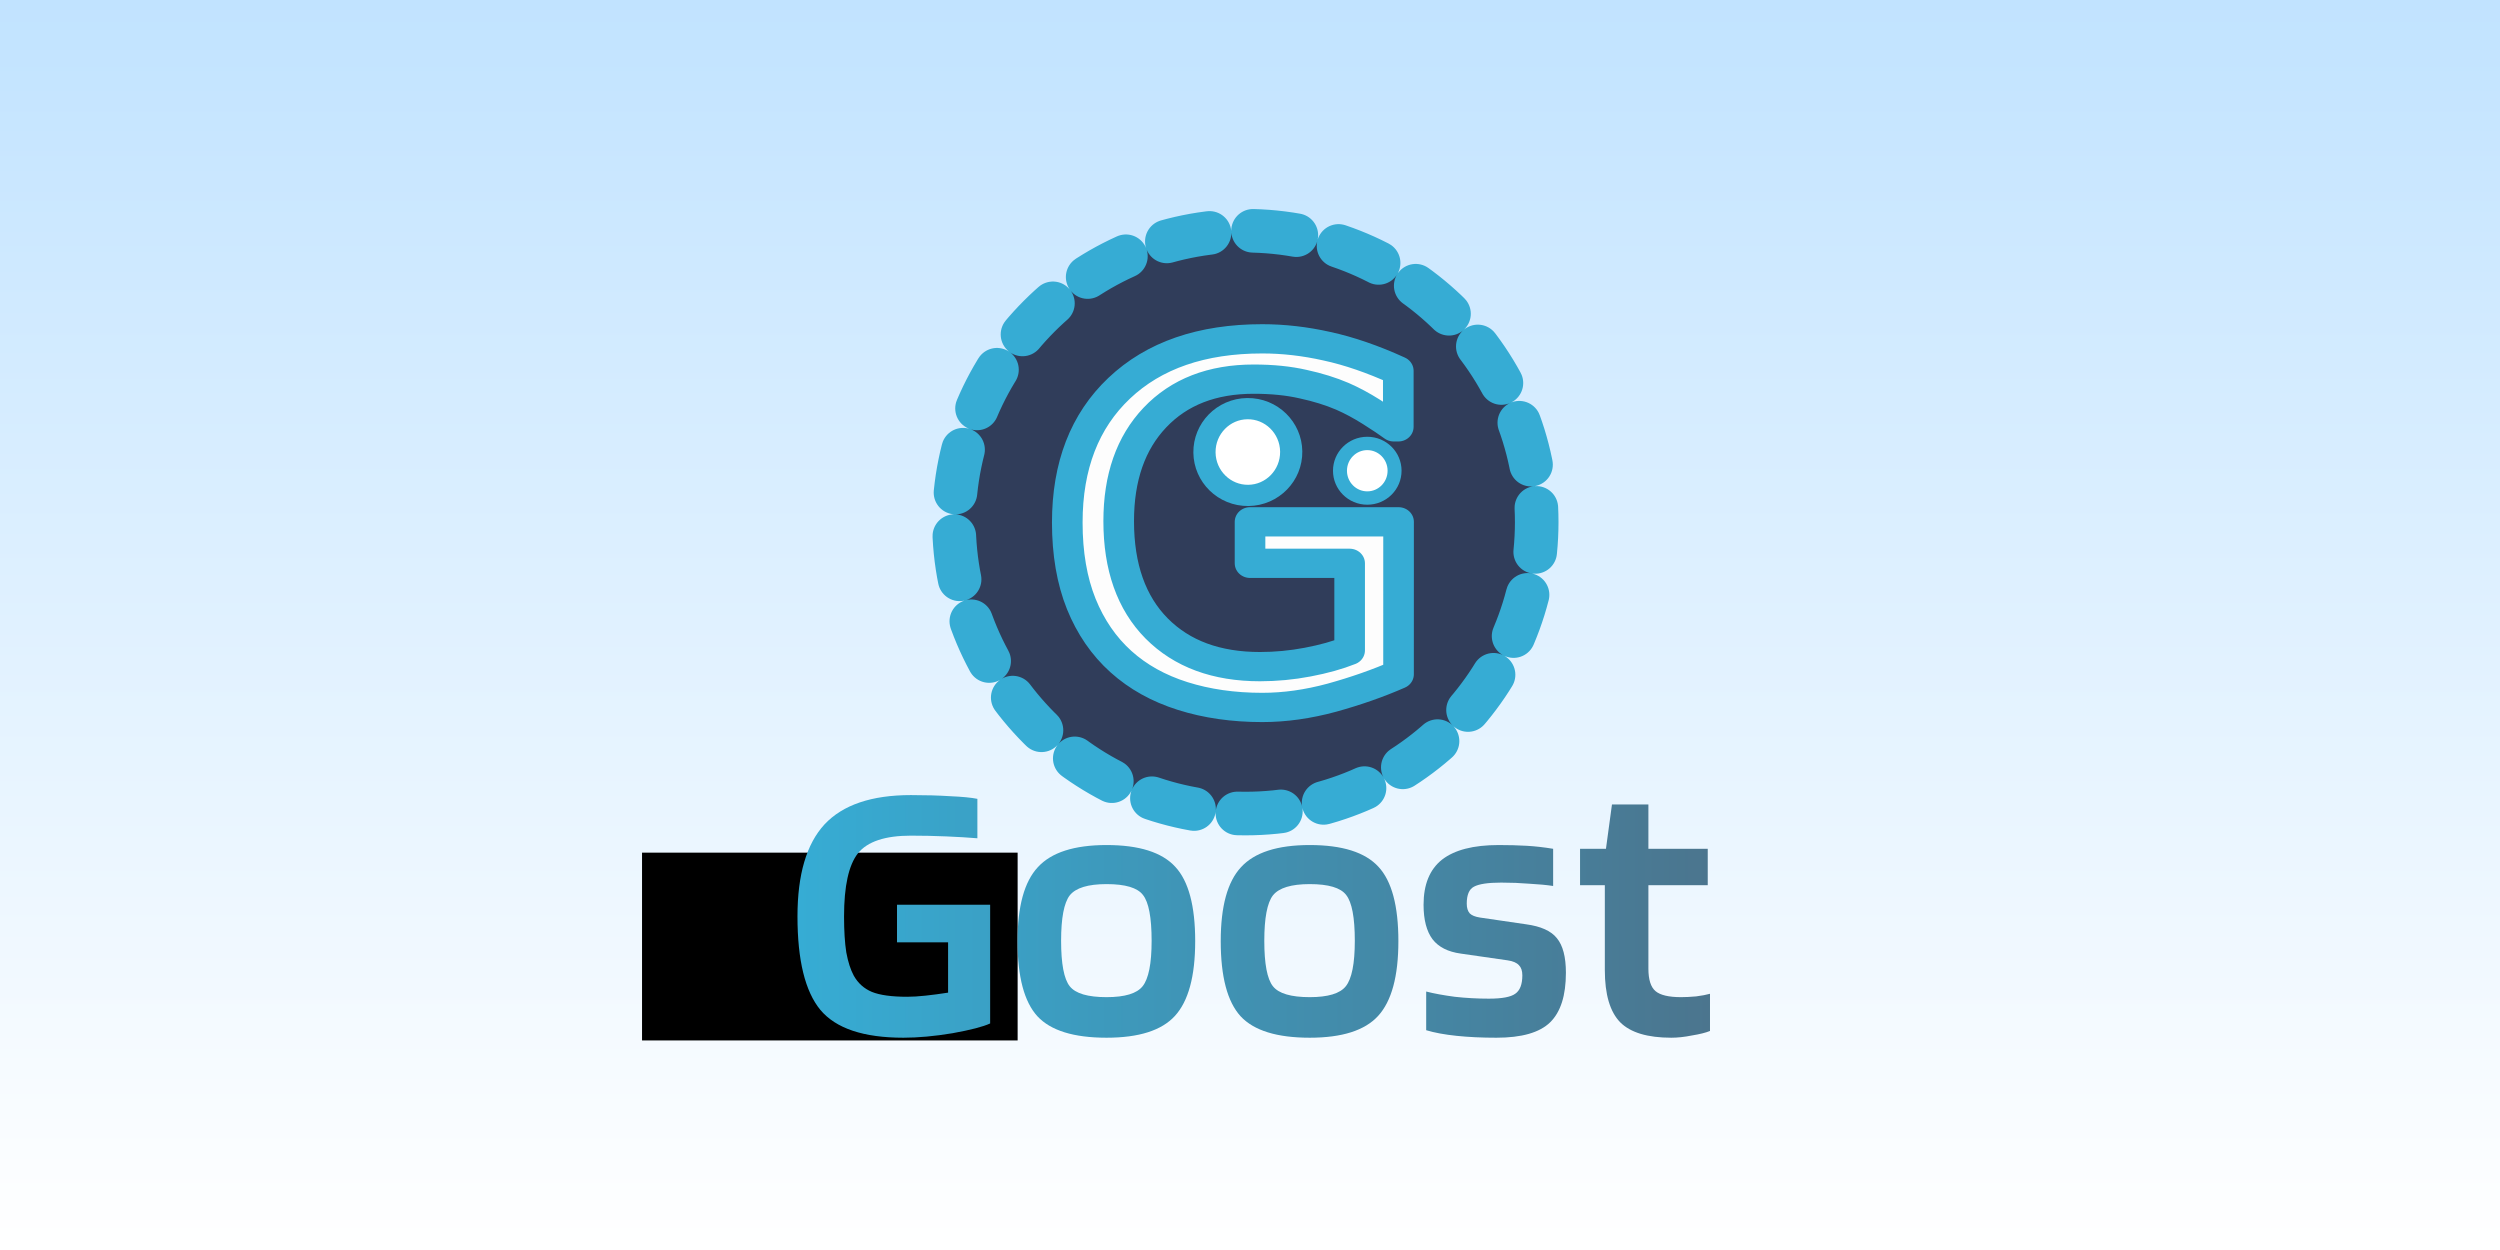 <?xml version="1.0" encoding="UTF-8" standalone="no"?>
<svg
   xmlns:osb="http://www.openswatchbook.org/uri/2009/osb"
   xmlns:dc="http://purl.org/dc/elements/1.1/"
   xmlns:cc="http://creativecommons.org/ns#"
   xmlns:rdf="http://www.w3.org/1999/02/22-rdf-syntax-ns#"
   xmlns:svg="http://www.w3.org/2000/svg"
   xmlns="http://www.w3.org/2000/svg"
   xmlns:xlink="http://www.w3.org/1999/xlink"
   xmlns:sodipodi="http://sodipodi.sourceforge.net/DTD/sodipodi-0.dtd"
   xmlns:inkscape="http://www.inkscape.org/namespaces/inkscape"
   id="svg8"
   version="1.1"
   viewBox="0 0 169.333 84.667"
   height="320"
   width="640"
   sodipodi:docname="logo.svg"
   inkscape:export-filename="D:\usr\src\godot\goostengine\goost-docs\img\logo_social.png"
   inkscape:export-xdpi="165.175"
   inkscape:export-ydpi="165.175"
   inkscape:version="0.92.4 (5da689c313, 2019-01-14)">
  <rect x="0" y="0" width="169.333" height="84.667" fill="#808080" stroke="none"/>
  <sodipodi:namedview
     pagecolor="#ffffff"
     bordercolor="#666666"
     borderopacity="1"
     objecttolerance="10"
     gridtolerance="10"
     guidetolerance="10"
     inkscape:pageopacity="0"
     inkscape:pageshadow="2"
     inkscape:window-width="1920"
     inkscape:window-height="1017"
     id="namedview40"
     showgrid="true"
     inkscape:zoom="1.0160205"
     inkscape:cx="126.70235"
     inkscape:cy="116.13939"
     inkscape:window-x="-8"
     inkscape:window-y="-8"
     inkscape:window-maximized="1"
     inkscape:current-layer="svg8">
    <inkscape:grid
       type="xygrid"
       id="grid881"
       spacingx="4.233"
       spacingy="4.233"
       visible="false" />
  </sodipodi:namedview>
  <defs
     id="defs2">
    <linearGradient
       inkscape:collect="always"
       id="linearGradient2369">
      <stop
         style="stop-color:#c1e3ff;stop-opacity:1"
         offset="0"
         id="stop2365" />
      <stop
         style="stop-color:#ffffff;stop-opacity:1"
         offset="1"
         id="stop2367" />
    </linearGradient>
    <linearGradient
       id="linearGradient2345"
       osb:paint="solid">
      <stop
         style="stop-color:#ffe5c1;stop-opacity:1;"
         offset="0"
         id="stop2343" />
    </linearGradient>
    <linearGradient
       id="linearGradient970">
      <stop
         style="stop-color:#36acd4;stop-opacity:1;"
         offset="0"
         id="stop966" />
      <stop
         style="stop-color:#4b758e;stop-opacity:1"
         offset="1"
         id="stop968" />
    </linearGradient>
    <linearGradient
       id="linearGradient2335">
      <stop
         id="stop2331"
         offset="0"
         style="stop-color:#36acd4;stop-opacity:1;" />
      <stop
         id="stop2333"
         offset="1"
         style="stop-color:#36acd4;stop-opacity:0;" />
    </linearGradient>
    <marker
       style="overflow:visible"
       id="Arrow1Send"
       refX="0"
       refY="0"
       orient="auto">
      <path
         transform="matrix(-0.2,0,0,-0.2,-1.2,0)"
         style="fill-rule:evenodd;stroke:#000000;stroke-width:1pt"
         d="M 0,0 5,-5 -12.5,0 5,5 Z"
         id="path846"
         inkscape:connector-curvature="0" />
    </marker>
    <marker
       style="overflow:visible"
       id="Arrow1Lstart"
       refX="0"
       refY="0"
       orient="auto">
      <path
         transform="matrix(0.8,0,0,0.8,10,0)"
         style="fill-rule:evenodd;stroke:#000000;stroke-width:1pt"
         d="M 0,0 5,-5 -12.5,0 5,5 Z"
         id="path831"
         inkscape:connector-curvature="0" />
    </marker>
    <linearGradient
       osb:paint="solid"
       id="linearGradient2869">
      <stop
         id="stop2867"
         offset="0"
         style="stop-color:#000000;stop-opacity:1;" />
    </linearGradient>
    <linearGradient
       gradientUnits="userSpaceOnUse"
       y2="40.723"
       x2="236.56"
       y1="40.723"
       x1="114.945"
       id="linearGradient2339"
       xlink:href="#linearGradient2335" />
    <linearGradient
       gradientUnits="userSpaceOnUse"
       y2="40.723"
       x2="234.062"
       y1="40.723"
       x1="117.443"
       id="linearGradient964"
       xlink:href="#linearGradient970" />
    <linearGradient
       inkscape:collect="always"
       xlink:href="#linearGradient970"
       id="linearGradient871"
       gradientUnits="userSpaceOnUse"
       x1="117.443"
       y1="40.723"
       x2="234.062"
       y2="40.723" />
    <linearGradient
       inkscape:collect="always"
       xlink:href="#linearGradient970"
       id="linearGradient873"
       gradientUnits="userSpaceOnUse"
       x1="117.443"
       y1="40.723"
       x2="234.062"
       y2="40.723" />
    <linearGradient
       inkscape:collect="always"
       xlink:href="#linearGradient970"
       id="linearGradient875"
       gradientUnits="userSpaceOnUse"
       x1="117.443"
       y1="40.723"
       x2="234.062"
       y2="40.723" />
    <linearGradient
       inkscape:collect="always"
       xlink:href="#linearGradient970"
       id="linearGradient877"
       gradientUnits="userSpaceOnUse"
       x1="117.443"
       y1="40.723"
       x2="234.062"
       y2="40.723" />
    <linearGradient
       inkscape:collect="always"
       xlink:href="#linearGradient970"
       id="linearGradient879"
       gradientUnits="userSpaceOnUse"
       x1="117.443"
       y1="40.723"
       x2="234.062"
       y2="40.723" />
    <linearGradient
       inkscape:collect="always"
       xlink:href="#linearGradient2369"
       id="linearGradient2371"
       x1="84.667"
       y1="4.9999977e-07"
       x2="84.667"
       y2="84.667"
       gradientUnits="userSpaceOnUse" />
  </defs>
  <rect
     style="opacity:1;fill:url(#linearGradient2371);fill-opacity:1;stroke:none;stroke-width:0.529;stroke-linecap:butt;stroke-linejoin:round;stroke-miterlimit:4;stroke-dasharray:none;stroke-dashoffset:21.54;stroke-opacity:1;paint-order:markers fill stroke;fill-rule:nonzero"
     id="rect883"
     width="169.333"
     height="84.667"
     x="0"
     y="4.9999977e-07"
     inkscape:export-xdpi="165.175"
     inkscape:export-ydpi="165.175" />
  <g
     transform="translate(-22.669,58.912)"
     style="display:inline"
     id="layer3" />
  <g
     style="display:inline"
     transform="translate(28.647,-215.98)"
     id="layer1">
    <flowRoot
       transform="matrix(0.265,0,0,0.265,0,263.133)"
       style="font-style:normal;font-weight:normal;font-size:64px;line-height:1.25;letter-spacing:0px;word-spacing:0px;fill:#000000;fill-opacity:1;stroke:none"
       id="flowRoot1394"
       xml:space="preserve"><flowRegion
         style="font-size:64px"
         id="flowRegion1396"><rect
           style="font-size:64px"
           y="40"
           x="56"
           height="48"
           width="96"
           id="rect1398" /></flowRegion><flowPara
         id="flowPara1400" /></flowRoot>    <g
       id="g864"
       transform="matrix(1.827,0,0,1.746,21.173,-234.342)"
       style="font-style:normal;font-weight:normal;font-size:25.4px;line-height:1.25;letter-spacing:0px;word-spacing:0px;fill:#000000;fill-opacity:1;stroke:none;stroke-width:0.265">
      <circle
         r="8.832"
         cy="14.989"
         cx="14.695"
         id="path3693"
         style="display:inline;opacity:1;fill:#303d5a;fill-opacity:1;stroke:#36acd4;stroke-width:1.321;stroke-linecap:round;stroke-linejoin:round;stroke-miterlimit:4;stroke-dasharray:1.321, 1.321;stroke-dashoffset:5.699;stroke-opacity:1;paint-order:normal"
         transform="matrix(1.223,0,0,1.28,0.929,258.986)" />
      <path
         id="path1406"
         style="font-size:25.4px;opacity:1;fill:#fdfdfd;fill-opacity:1;stroke:#36acd4;stroke-width:1.135;stroke-linecap:butt;stroke-linejoin:round;stroke-miterlimit:4;stroke-dasharray:none;stroke-dashoffset:0;stroke-opacity:1;paint-order:fill markers stroke"
         d="m 24.58,284.075 q -1.129,0.518 -2.471,0.907 -1.333,0.379 -2.582,0.379 -1.61,0 -2.952,-0.444 -1.342,-0.444 -2.286,-1.333 -0.953,-0.898 -1.472,-2.24 -0.518,-1.351 -0.518,-3.156 0,-3.304 1.925,-5.211 1.934,-1.916 5.303,-1.916 1.175,0 2.397,0.287 1.231,0.278 2.647,0.953 v 2.175 h -0.167 q -0.287,-0.222 -0.833,-0.583 -0.546,-0.361 -1.074,-0.602 -0.639,-0.287 -1.453,-0.472 -0.805,-0.194 -1.832,-0.194 -2.314,0 -3.665,1.49 -1.342,1.481 -1.342,4.017 0,2.675 1.407,4.165 1.407,1.481 3.832,1.481 0.888,0 1.768,-0.176 0.888,-0.176 1.555,-0.454 v -3.378 h -3.693 v -1.61 h 5.507 z"
         inkscape:connector-curvature="0" />
      <ellipse
         transform="matrix(1,-0.013,0.012,1,0,0)"
         ry="1.683"
         rx="1.608"
         cy="275.656"
         cx="15.685"
         id="path1197"
         style="opacity:1;fill:#ffffff;fill-opacity:1;stroke:#36acd4;stroke-width:0.823;stroke-linecap:round;stroke-linejoin:round;stroke-miterlimit:4;stroke-dasharray:none;stroke-dashoffset:0;stroke-opacity:1;paint-order:normal" />
      <ellipse
         ry="1.059"
         rx="1.012"
         cy="276.178"
         cx="23.421"
         id="path1197-0"
         style="font-style:normal;font-weight:normal;font-size:25.4px;line-height:1.25;letter-spacing:0px;word-spacing:0px;display:inline;opacity:1;fill:#ffffff;fill-opacity:1;stroke:#36acd4;stroke-width:0.518;stroke-linecap:round;stroke-linejoin:round;stroke-miterlimit:4;stroke-dasharray:none;stroke-dashoffset:0;stroke-opacity:1;paint-order:normal" />
    </g>
    <g
       aria-label="Goost"
       transform="matrix(0.53,0,0,0.53,-36.876,256.468)"
       style="font-style:normal;font-variant:normal;font-weight:normal;font-stretch:normal;font-size:48px;line-height:1.25;letter-spacing:0px;word-spacing:0px;fill:url(#linearGradient964);fill-opacity:1;stroke:#f3f3f3;stroke-width:0;stroke-linejoin:round;stroke-miterlimit:4;stroke-dasharray:none;stroke-opacity:1"
       id="flowRoot865">
      <path
         d="m 136.691,44.035 h -6.528 v -4.8 h 11.904 v 15.168 q -1.344,0.624 -4.8,1.248 -3.456,0.576 -6.288,0.576 -7.632,0 -10.608,-3.552 -2.928,-3.552 -2.928,-11.952 0,-8.016 3.456,-11.76 3.504,-3.744 11.04,-3.744 2.832,0 5.04,0.144 2.256,0.096 3.456,0.336 v 5.04 q -1.728,-0.144 -3.984,-0.24 -2.256,-0.096 -4.512,-0.096 -4.944,0 -6.768,2.256 -1.776,2.256 -1.776,8.064 0,2.784 0.288,4.608 0.336,1.824 0.96,2.976 0.816,1.44 2.304,2.064 1.536,0.624 4.512,0.624 1.008,0 2.352,-0.144 1.344,-0.144 2.88,-0.384 z"
         style="fill:url(#linearGradient871);fill-opacity:1;stroke:#f3f3f3;stroke-width:0;stroke-linejoin:round;stroke-miterlimit:4;stroke-dasharray:none;stroke-opacity:1"
         id="path895"
         inkscape:connector-curvature="0" />
      <path
         d="m 168.27,43.891 q 0,6.72 -2.592,9.552 -2.544,2.784 -8.736,2.784 -6.288,0 -8.832,-2.736 -2.544,-2.784 -2.544,-9.6 0,-6.672 2.592,-9.456 2.592,-2.832 8.784,-2.832 6.24,0 8.784,2.784 2.544,2.736 2.544,9.504 z m -17.136,-0.048 q 0,4.416 1.104,5.808 1.104,1.392 4.704,1.392 3.504,0 4.608,-1.392 1.152,-1.44 1.152,-5.808 0,-4.464 -1.104,-5.856 -1.056,-1.392 -4.656,-1.392 -3.552,0 -4.704,1.44 -1.104,1.44 -1.104,5.808 z"
         style="fill:url(#linearGradient873);fill-opacity:1;stroke:#f3f3f3;stroke-width:0;stroke-linejoin:round;stroke-miterlimit:4;stroke-dasharray:none;stroke-opacity:1"
         id="path897"
         inkscape:connector-curvature="0" />
      <path
         d="m 194.238,43.891 q 0,6.72 -2.592,9.552 -2.544,2.784 -8.736,2.784 -6.288,0 -8.832,-2.736 -2.544,-2.784 -2.544,-9.6 0,-6.672 2.592,-9.456 2.592,-2.832 8.784,-2.832 6.24,0 8.784,2.784 2.544,2.736 2.544,9.504 z m -17.136,-0.048 q 0,4.416 1.104,5.808 1.104,1.392 4.704,1.392 3.504,0 4.608,-1.392 1.152,-1.44 1.152,-5.808 0,-4.464 -1.104,-5.856 -1.056,-1.392 -4.656,-1.392 -3.552,0 -4.704,1.44 -1.104,1.44 -1.104,5.808 z"
         style="fill:url(#linearGradient875);fill-opacity:1;stroke:#f3f3f3;stroke-width:0;stroke-linejoin:round;stroke-miterlimit:4;stroke-dasharray:none;stroke-opacity:1"
         id="path899"
         inkscape:connector-curvature="0" />
      <path
         d="m 207.391,36.403 q -2.544,0 -3.504,0.528 -0.912,0.48 -0.912,2.16 0,0.816 0.384,1.248 0.384,0.384 1.296,0.528 l 5.904,0.864 q 2.832,0.384 3.936,1.776 1.152,1.392 1.152,4.416 0,4.368 -2.016,6.336 -2.016,1.968 -6.864,1.968 -2.784,0 -5.088,-0.24 -2.304,-0.24 -3.888,-0.72 v -4.944 q 1.488,0.384 3.648,0.672 2.16,0.24 4.368,0.24 2.496,0 3.36,-0.624 0.912,-0.624 0.912,-2.352 0,-0.864 -0.432,-1.296 -0.432,-0.48 -1.44,-0.624 l -6,-0.864 q -2.448,-0.336 -3.6,-1.824 -1.152,-1.536 -1.152,-4.416 0,-3.888 2.352,-5.76 2.4,-1.872 7.248,-1.872 1.968,0 3.6,0.096 1.632,0.096 3.36,0.384 v 4.752 q -1.248,-0.192 -3.024,-0.288 -1.728,-0.144 -3.6,-0.144 z"
         style="fill:url(#linearGradient877);fill-opacity:1;stroke:#f3f3f3;stroke-width:0;stroke-linejoin:round;stroke-miterlimit:4;stroke-dasharray:none;stroke-opacity:1"
         id="path901"
         inkscape:connector-curvature="0" />
      <path
         d="m 234.062,50.611 v 4.752 q -0.816,0.336 -2.304,0.576 -1.44,0.288 -2.64,0.288 -4.56,0 -6.528,-1.968 -1.968,-2.016 -1.968,-6.672 v -10.848 h -3.168 v -4.656 h 3.312 l 0.768,-5.664 h 4.656 v 5.664 h 7.584 v 4.656 h -7.584 v 10.656 q 0,2.112 0.912,2.88 0.912,0.768 3.264,0.768 0.816,0 1.92,-0.096 1.104,-0.144 1.776,-0.336 z"
         style="fill:url(#linearGradient879);fill-opacity:1;stroke:#f3f3f3;stroke-width:0;stroke-linejoin:round;stroke-miterlimit:4;stroke-dasharray:none;stroke-opacity:1"
         id="path903"
         inkscape:connector-curvature="0" />
    </g>
  </g>
  <g
     transform="translate(-22.669,58.912)"
     style="display:inline"
     id="layer2">
    <circle
       r="0"
       cy="270.948"
       cx="9.799"
       id="path1099"
       style="display:inline;opacity:1;fill:#ffffff;fill-opacity:1;stroke:#36acd4;stroke-width:0.529;stroke-linecap:round;stroke-linejoin:round;stroke-miterlimit:4;stroke-dasharray:none;stroke-dashoffset:0;stroke-opacity:1;paint-order:normal"
       transform="translate(0,-263.133)" />
    <circle
       r="0"
       cy="270.986"
       cx="19.56"
       id="path1099-6"
       style="display:inline;opacity:1;fill:#ffffff;fill-opacity:1;stroke:#36acd4;stroke-width:0.529;stroke-linecap:round;stroke-linejoin:round;stroke-miterlimit:4;stroke-dasharray:none;stroke-dashoffset:0;stroke-opacity:1;paint-order:normal"
       transform="translate(0,-263.133)" />
  </g>
  <g
     transform="translate(-22.669,-204.222)"
     id="layer4" />
</svg>
